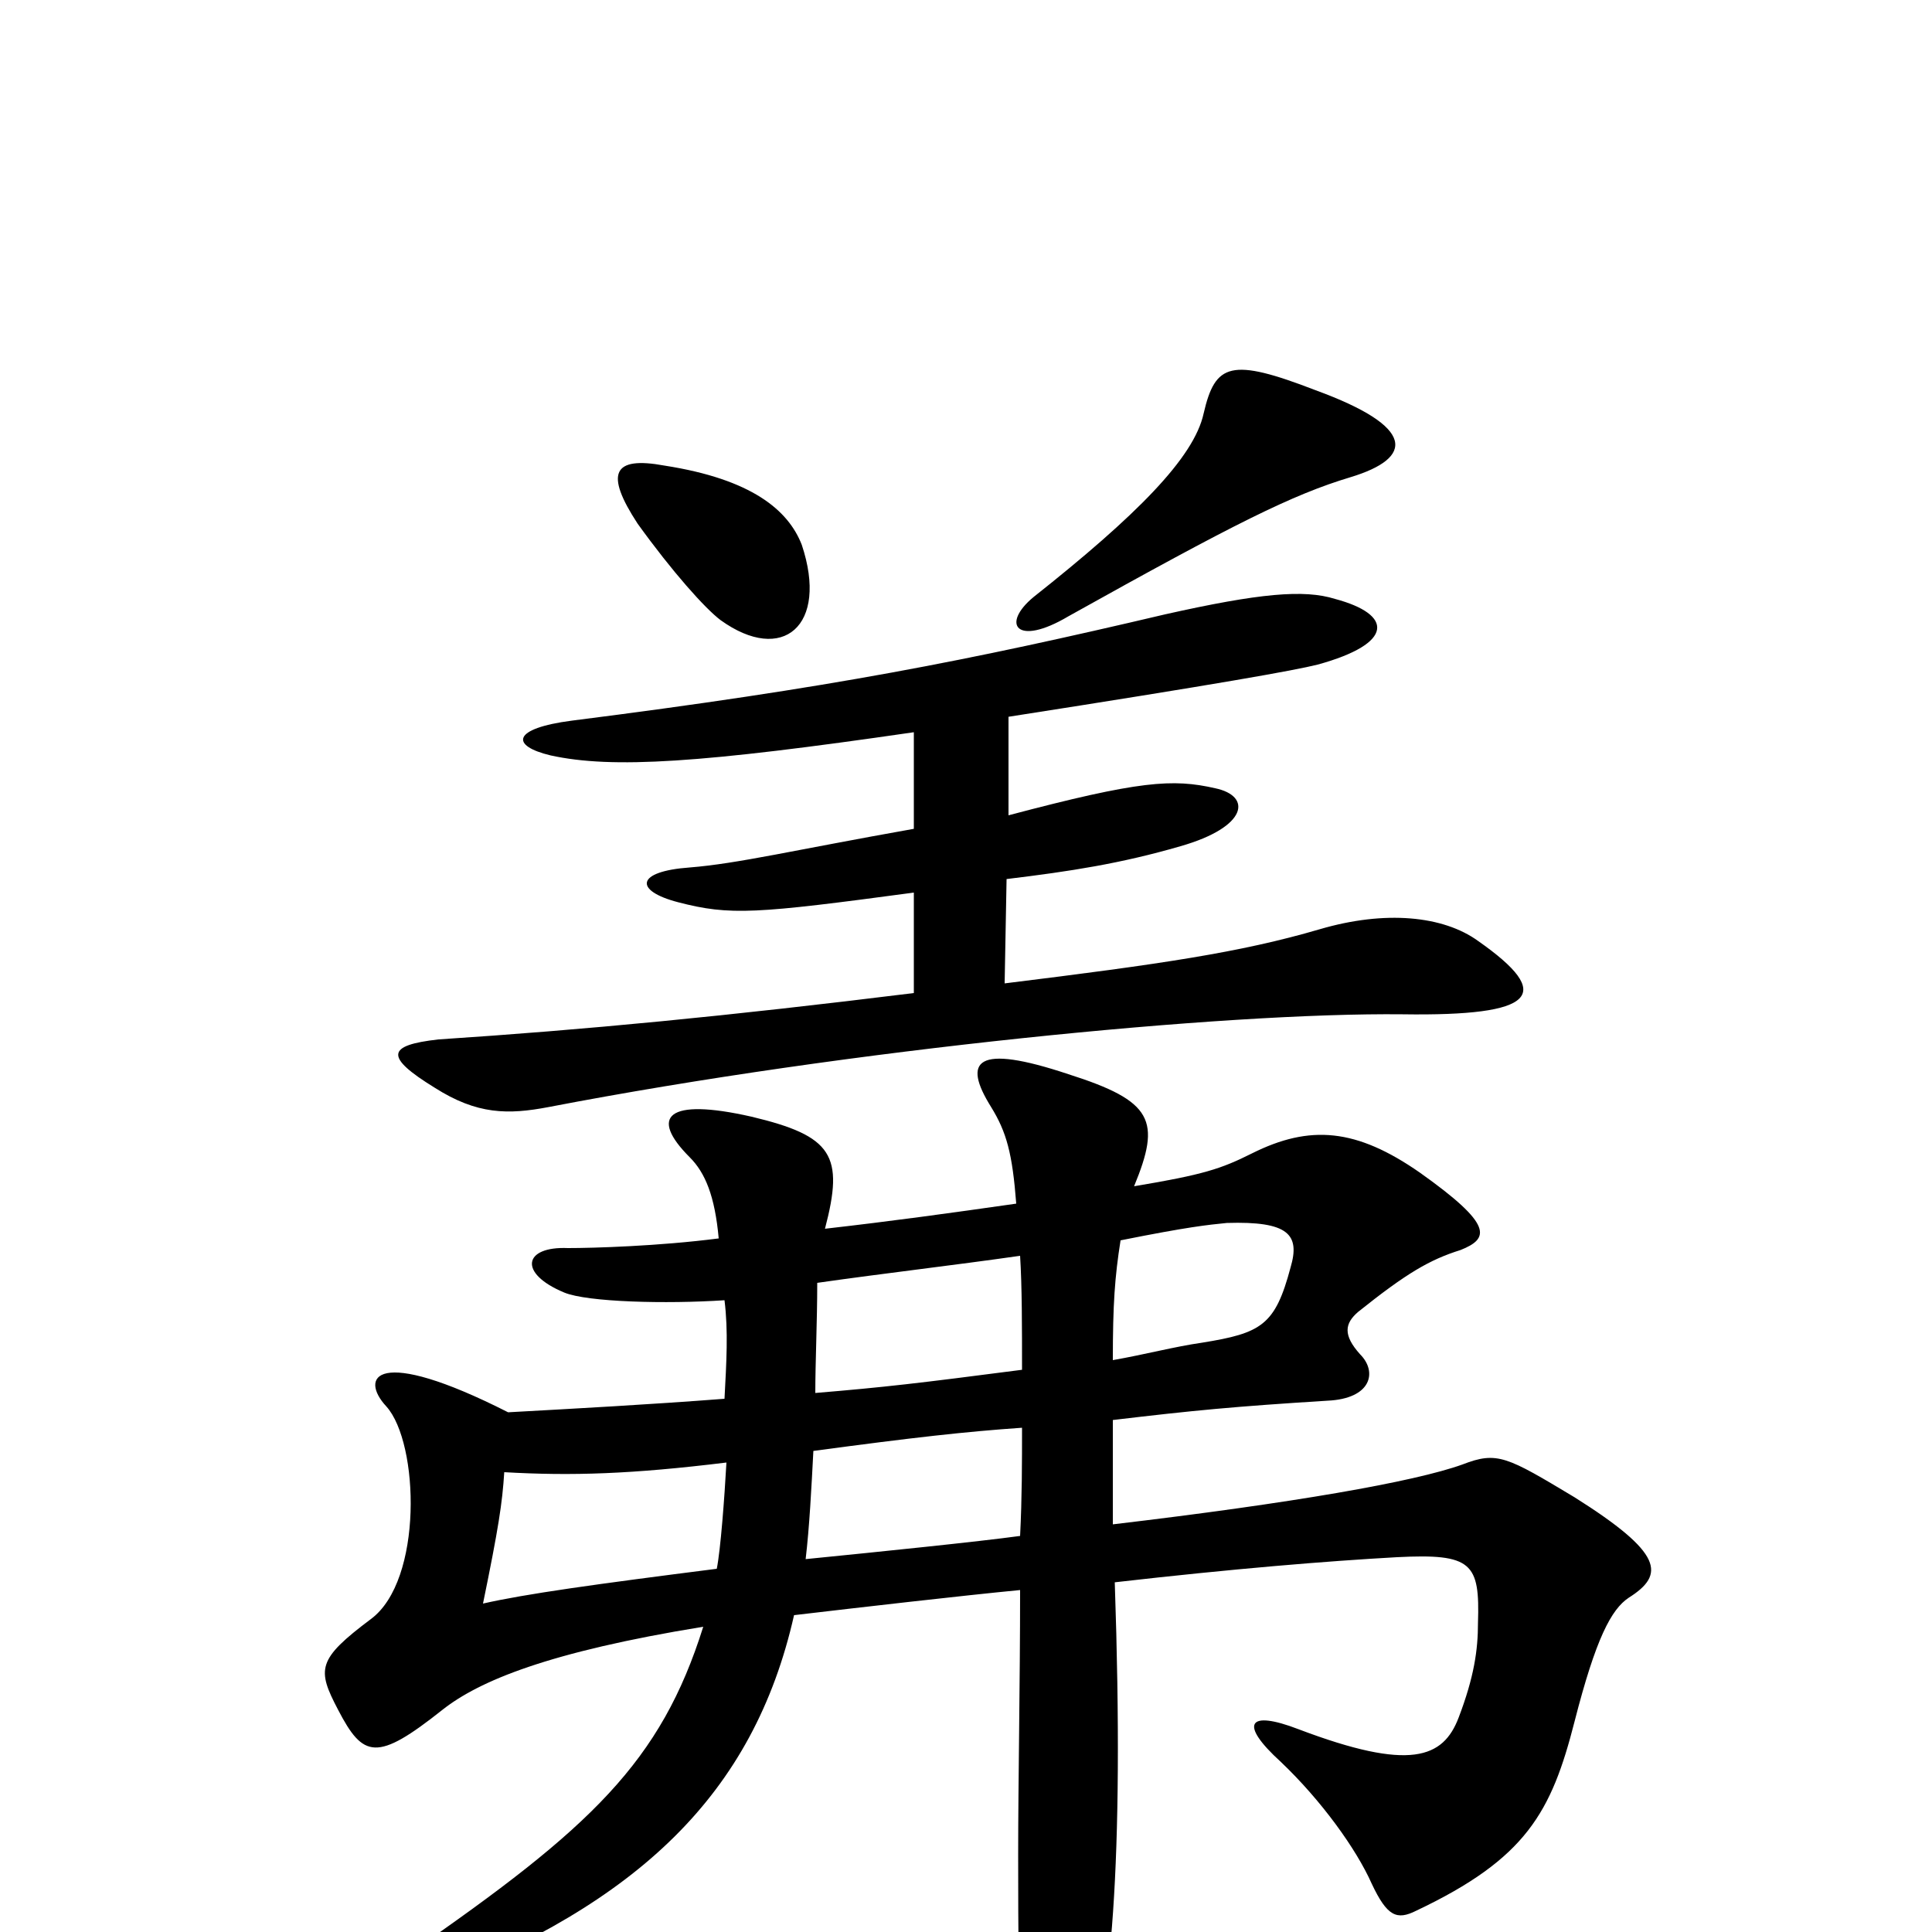 <svg xmlns="http://www.w3.org/2000/svg" viewBox="0 -1000 1000 1000">
	<path fill="#000000" d="M415 -718C408 -736 389 -752 344 -759C317 -764 313 -755 330 -729C348 -704 365 -685 373 -679C405 -656 429 -676 415 -718ZM699 -753C732 -763 733 -779 681 -798C637 -815 629 -812 623 -786C618 -763 588 -733 535 -691C518 -677 526 -665 553 -681C639 -729 669 -744 699 -753ZM473 -571C411 -560 382 -553 357 -551C329 -549 328 -539 351 -533C378 -526 391 -527 473 -538V-486C376 -474 303 -467 227 -462C200 -459 199 -453 225 -437C247 -423 263 -423 284 -427C440 -457 634 -476 726 -475C795 -474 805 -485 765 -513C747 -526 717 -529 683 -519C642 -507 601 -501 520 -491L521 -545C554 -549 580 -553 611 -562C646 -572 648 -588 629 -592C607 -597 590 -596 522 -578V-629C631 -646 670 -653 682 -656C722 -667 721 -682 691 -690C675 -695 652 -693 603 -682C501 -658 430 -644 296 -627C265 -623 264 -614 285 -609C317 -602 363 -605 473 -621ZM580 -358C615 -365 625 -366 635 -367C667 -368 673 -361 668 -344C660 -314 653 -310 622 -305C608 -303 593 -299 576 -296C576 -325 577 -339 580 -358ZM375 -276C336 -273 299 -271 263 -269C194 -304 186 -287 200 -272C217 -253 219 -182 192 -162C164 -141 164 -136 175 -115C188 -90 195 -88 229 -115C248 -130 284 -145 364 -158C342 -88 306 -54 212 11C189 27 192 38 222 27C330 -15 390 -71 411 -164C445 -168 497 -174 528 -177C528 -128 527 -78 527 -40C527 46 528 62 532 79C540 116 546 116 561 78C575 41 582 -35 577 -181C638 -188 687 -192 723 -194C762 -196 766 -191 765 -160C765 -146 763 -132 755 -111C747 -90 730 -83 672 -105C646 -115 641 -108 663 -88C684 -68 702 -43 710 -25C718 -8 723 -6 733 -11C790 -38 803 -62 815 -109C826 -152 834 -167 843 -173C862 -185 861 -196 815 -225C780 -246 775 -249 757 -242C732 -233 669 -222 576 -211C576 -230 576 -248 576 -265C618 -270 639 -272 687 -275C710 -276 713 -290 704 -299C695 -309 696 -315 703 -321C728 -341 740 -348 756 -353C771 -359 773 -366 735 -393C702 -416 678 -418 648 -403C632 -395 623 -392 587 -386C601 -420 597 -430 553 -444C505 -460 498 -451 513 -427C521 -414 524 -403 526 -377C491 -372 462 -368 427 -364C437 -402 431 -412 389 -422C345 -432 336 -422 357 -401C365 -393 370 -381 372 -359C341 -355 307 -354 294 -354C271 -355 268 -341 292 -331C304 -326 345 -325 375 -327C377 -311 376 -295 375 -276ZM423 -336C458 -341 493 -345 528 -350C529 -334 529 -313 529 -291C475 -284 458 -282 422 -279C422 -295 423 -316 423 -336ZM421 -249C473 -256 500 -259 529 -261C529 -243 529 -225 528 -205C506 -202 457 -197 417 -193C419 -210 420 -230 421 -249ZM371 -188C308 -180 272 -175 250 -170C258 -209 260 -222 261 -238C296 -236 327 -237 376 -243C375 -225 373 -198 371 -188Z"/>
</svg>